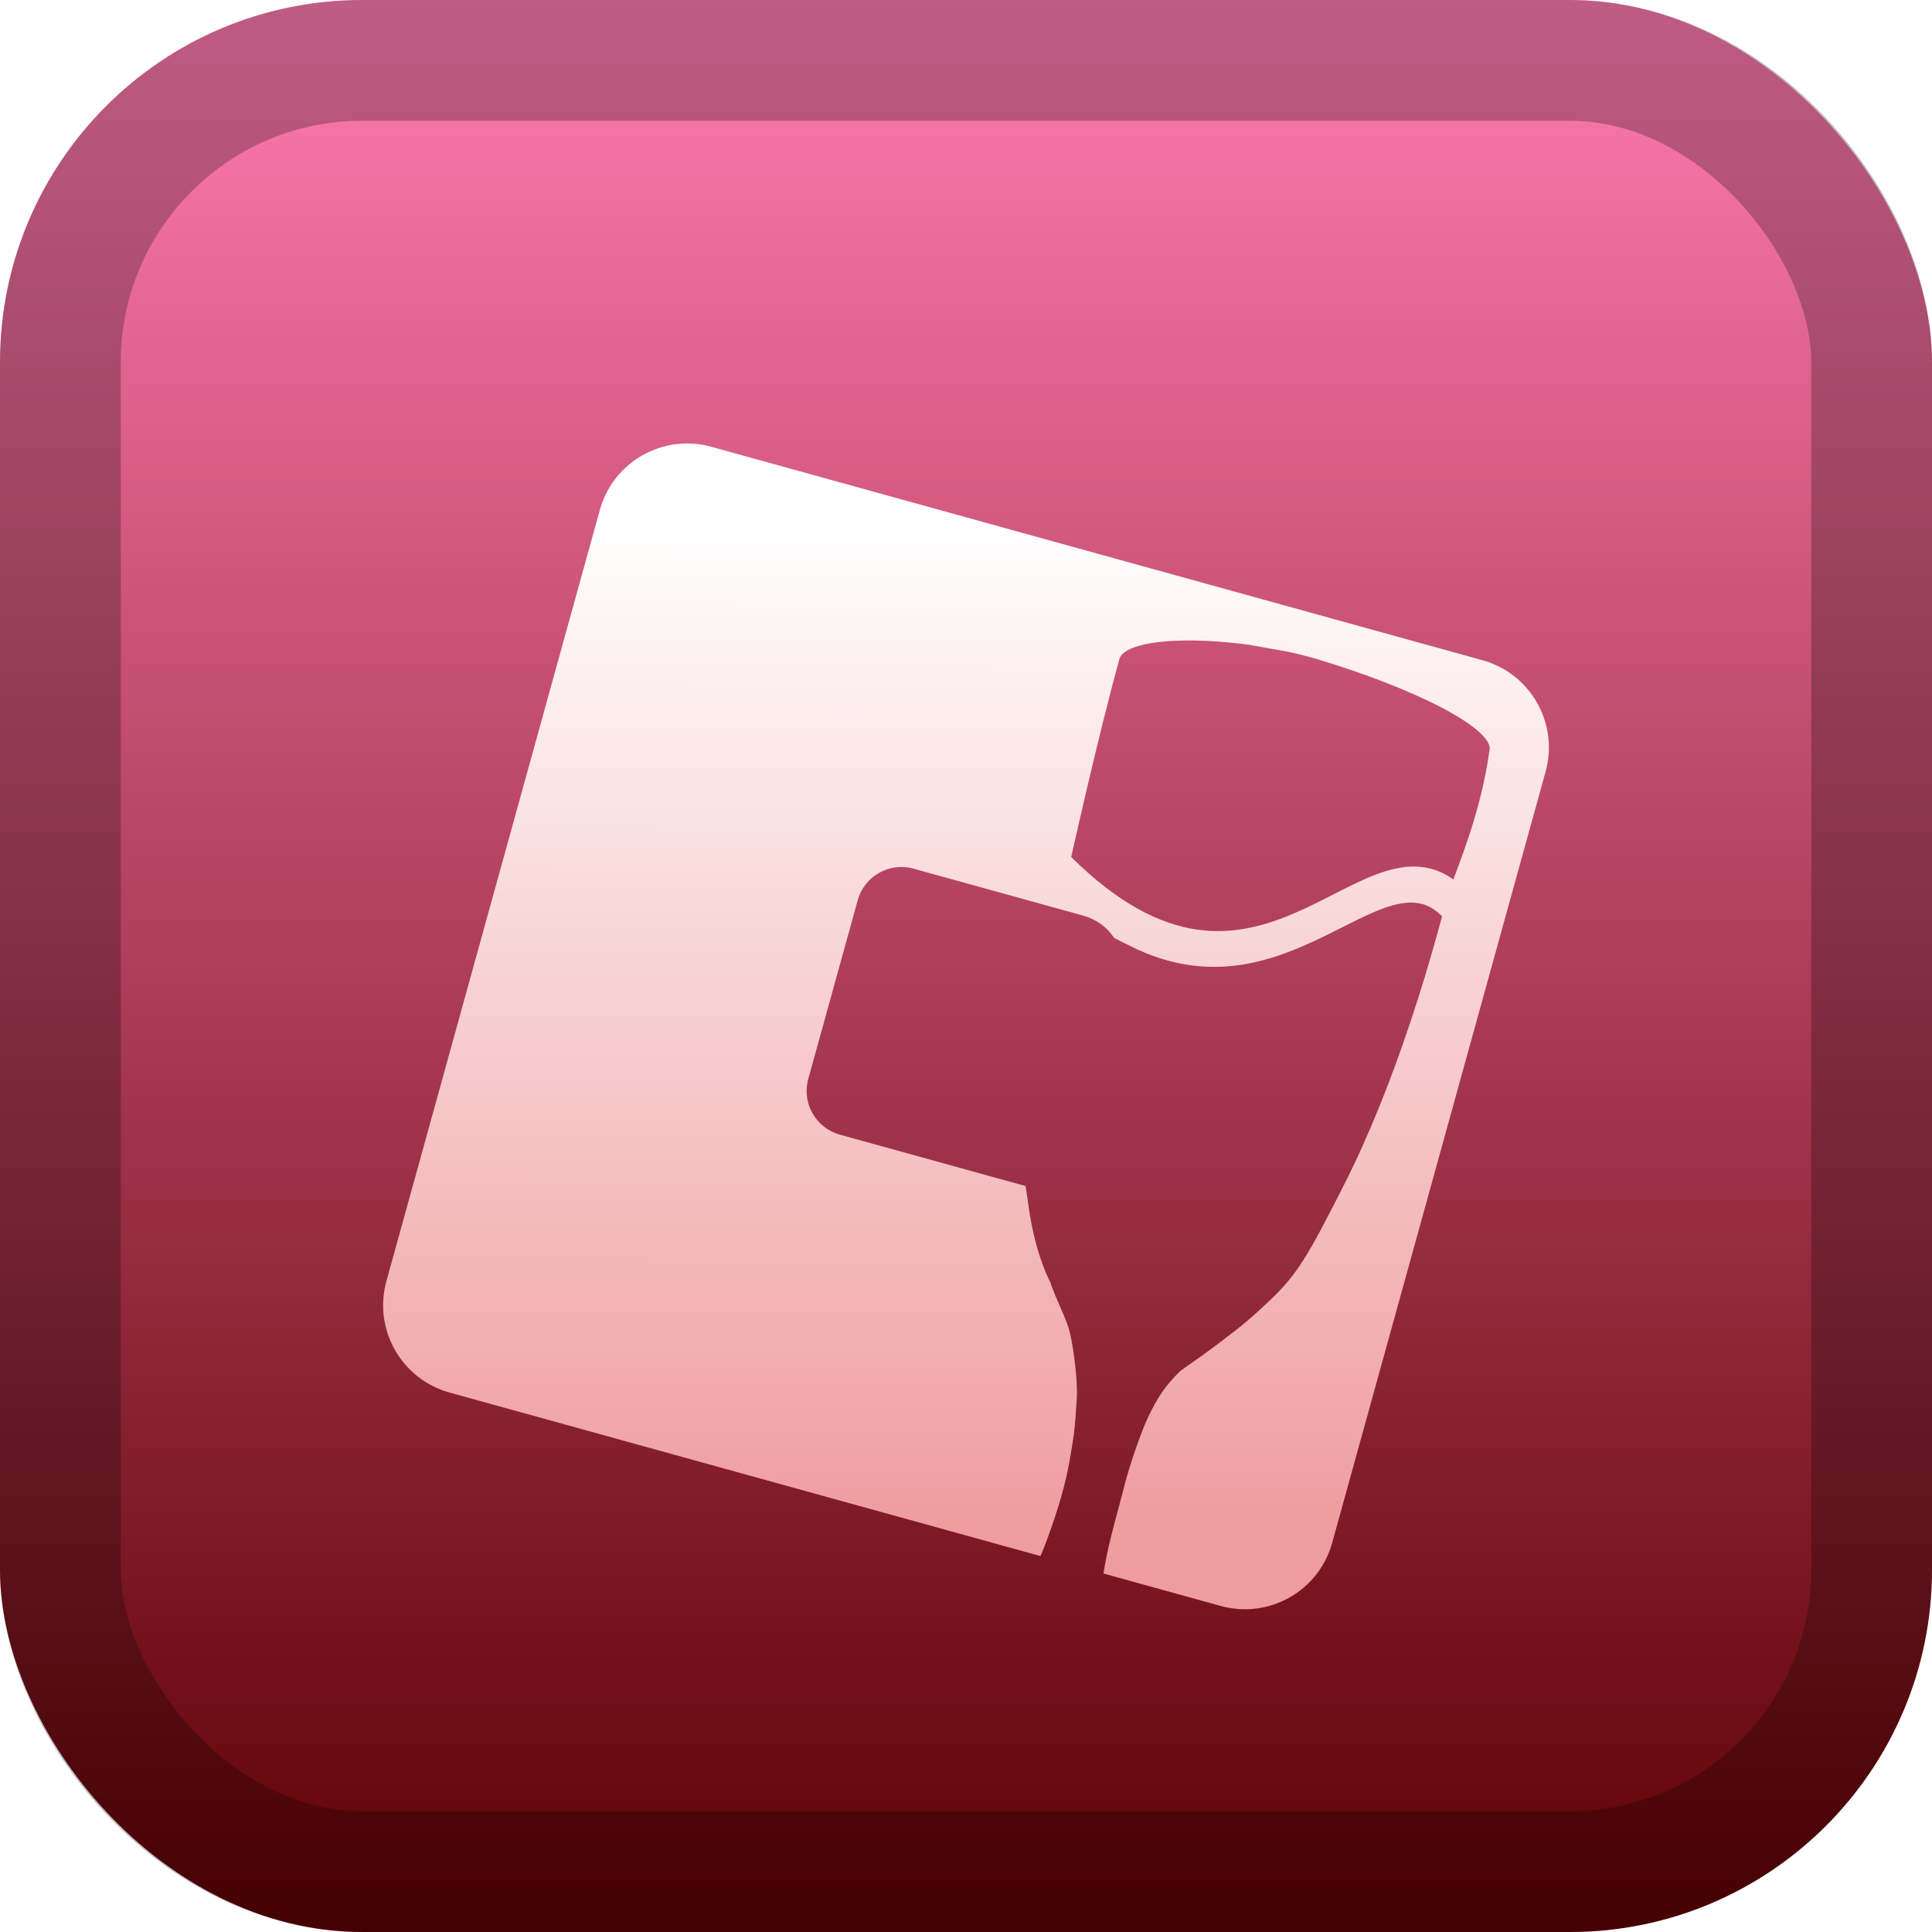 <svg width="128" height="128" viewBox="0 0 128 128" fill="none" xmlns="http://www.w3.org/2000/svg">
<rect width="128" height="128" rx="24" fill="url(#paint0_linear_60_21)"/>
<rect x="4" y="4" width="120" height="120" rx="20" stroke="black" stroke-opacity="0.25" stroke-width="8"/>
<g filter="url(#filter0_d_60_21)">
<path d="M98.218 39.741C101.412 40.625 103.284 43.931 102.4 47.124L88.26 98.217C87.376 101.411 84.07 103.283 80.877 102.399L73.11 100.25C73.166 99.884 73.23 99.5 73.316 99.087C73.684 97.344 74.109 95.962 74.452 94.59C74.846 93.018 75.601 90.881 76.021 89.988C76.681 88.585 77.186 87.816 78.207 86.825C79.407 85.96 79.637 85.839 81.019 84.787C82.308 83.809 82.831 83.388 84.168 82.118C85.993 80.385 86.703 79.097 88.982 74.625C90.74 71.174 92.225 67.351 93.419 63.783C94.088 61.783 94.703 59.766 95.262 57.732C95.373 57.333 95.465 56.992 95.541 56.714C95.322 56.482 95.069 56.284 94.792 56.126C94.515 55.971 94.212 55.869 93.898 55.825C93.739 55.803 93.578 55.794 93.418 55.797C93.248 55.801 93.078 55.816 92.91 55.842C92.533 55.904 92.162 55.999 91.802 56.127C91.015 56.4 90.163 56.815 89.261 57.267C88.309 57.744 87.352 58.238 86.308 58.688C85.209 59.162 84.092 59.554 82.925 59.795C81.665 60.065 80.37 60.127 79.09 59.98C77.603 59.803 76.181 59.338 74.811 58.637C74.536 58.511 74.188 58.333 73.814 58.139C73.352 57.445 72.648 56.907 71.781 56.667L60.519 53.55C58.922 53.108 57.269 54.044 56.827 55.641L53.55 67.481C53.108 69.078 54.045 70.731 55.641 71.173L67.942 74.577C67.996 74.919 68.058 75.264 68.098 75.579C68.289 77.085 68.612 78.539 69.107 79.857C69.266 80.285 69.451 80.689 69.648 81.084L69.599 81.01C70.022 82.192 70.401 82.855 70.749 83.836C71.089 84.79 71.413 87.487 71.342 88.613C71.192 91.03 71.161 90.978 70.869 92.737C70.627 94.19 70.152 95.868 69.382 97.975C69.243 98.352 69.093 98.725 68.935 99.094L29.783 88.259C26.589 87.375 24.717 84.069 25.601 80.876L39.741 29.783C40.625 26.589 43.931 24.716 47.124 25.6L98.218 39.741ZM87.383 39.704C86.715 39.505 86.038 39.331 85.357 39.184L82.781 38.723C82.116 38.632 81.448 38.561 80.779 38.511C80.25 38.47 79.72 38.445 79.189 38.436C78.882 38.431 78.609 38.433 78.373 38.437C77.901 38.446 77.315 38.473 76.723 38.544C76.278 38.595 75.837 38.681 75.406 38.802C75.052 38.907 74.751 39.035 74.532 39.191C74.442 39.252 74.36 39.327 74.29 39.412C74.236 39.48 74.196 39.558 74.171 39.641C73.841 40.822 73.474 42.239 73.097 43.751C72.734 45.206 72.373 46.709 72.047 48.092C71.68 49.652 71.321 51.215 70.969 52.778C72.523 54.319 73.977 55.419 75.338 56.183C76.74 56.97 78.046 57.401 79.267 57.583C80.5 57.765 81.658 57.696 82.751 57.477C83.861 57.255 84.911 56.874 85.907 56.437C86.917 55.995 87.887 55.486 88.801 55.023C89.74 54.548 90.632 54.115 91.5 53.818C91.927 53.667 92.367 53.554 92.813 53.479C93.244 53.407 93.682 53.392 94.117 53.432C94.561 53.475 94.997 53.588 95.407 53.765C95.709 53.895 96.002 54.063 96.291 54.269L96.352 54.102C96.433 53.881 96.528 53.626 96.635 53.337C96.888 52.66 97.128 51.978 97.354 51.291C97.856 49.76 98.4 47.803 98.693 45.638C98.702 45.563 98.696 45.486 98.676 45.413C98.648 45.316 98.607 45.222 98.553 45.135C98.431 44.931 98.231 44.703 97.951 44.455C97.671 44.207 97.319 43.948 96.905 43.682C96.444 43.389 95.97 43.117 95.485 42.866C94.412 42.307 93.148 41.747 91.789 41.218C90.341 40.658 88.871 40.152 87.383 39.704Z" fill="url(#paint1_linear_60_21)"/>
</g>
<defs>
<filter id="filter0_d_60_21" x="9.382" y="13.382" width="109.238" height="109.237" filterUnits="userSpaceOnUse" color-interpolation-filters="sRGB">
<feFlood flood-opacity="0" result="BackgroundImageFix"/>
<feColorMatrix in="SourceAlpha" type="matrix" values="0 0 0 0 0 0 0 0 0 0 0 0 0 0 0 0 0 0 127 0" result="hardAlpha"/>
<feOffset dy="4"/>
<feGaussianBlur stdDeviation="8"/>
<feComposite in2="hardAlpha" operator="out"/>
<feColorMatrix type="matrix" values="0 0 0 0 0 0 0 0 0 0 0 0 0 0 0 0 0 0 0.5 0"/>
<feBlend mode="normal" in2="BackgroundImageFix" result="effect1_dropShadow_60_21"/>
<feBlend mode="normal" in="SourceGraphic" in2="effect1_dropShadow_60_21" result="shape"/>
</filter>
<linearGradient id="paint0_linear_60_21" x1="65" y1="2.37632e-08" x2="65" y2="128" gradientUnits="userSpaceOnUse">
<stop stop-color="#FF7BB0"/>
<stop offset="1" stop-color="#5C0002"/>
</linearGradient>
<linearGradient id="paint1_linear_60_21" x1="64.053" y1="30.286" x2="63.948" y2="97.714" gradientUnits="userSpaceOnUse">
<stop stop-color="white"/>
<stop offset="1" stop-color="#EF9C9E"/>
</linearGradient>
</defs>
</svg>
